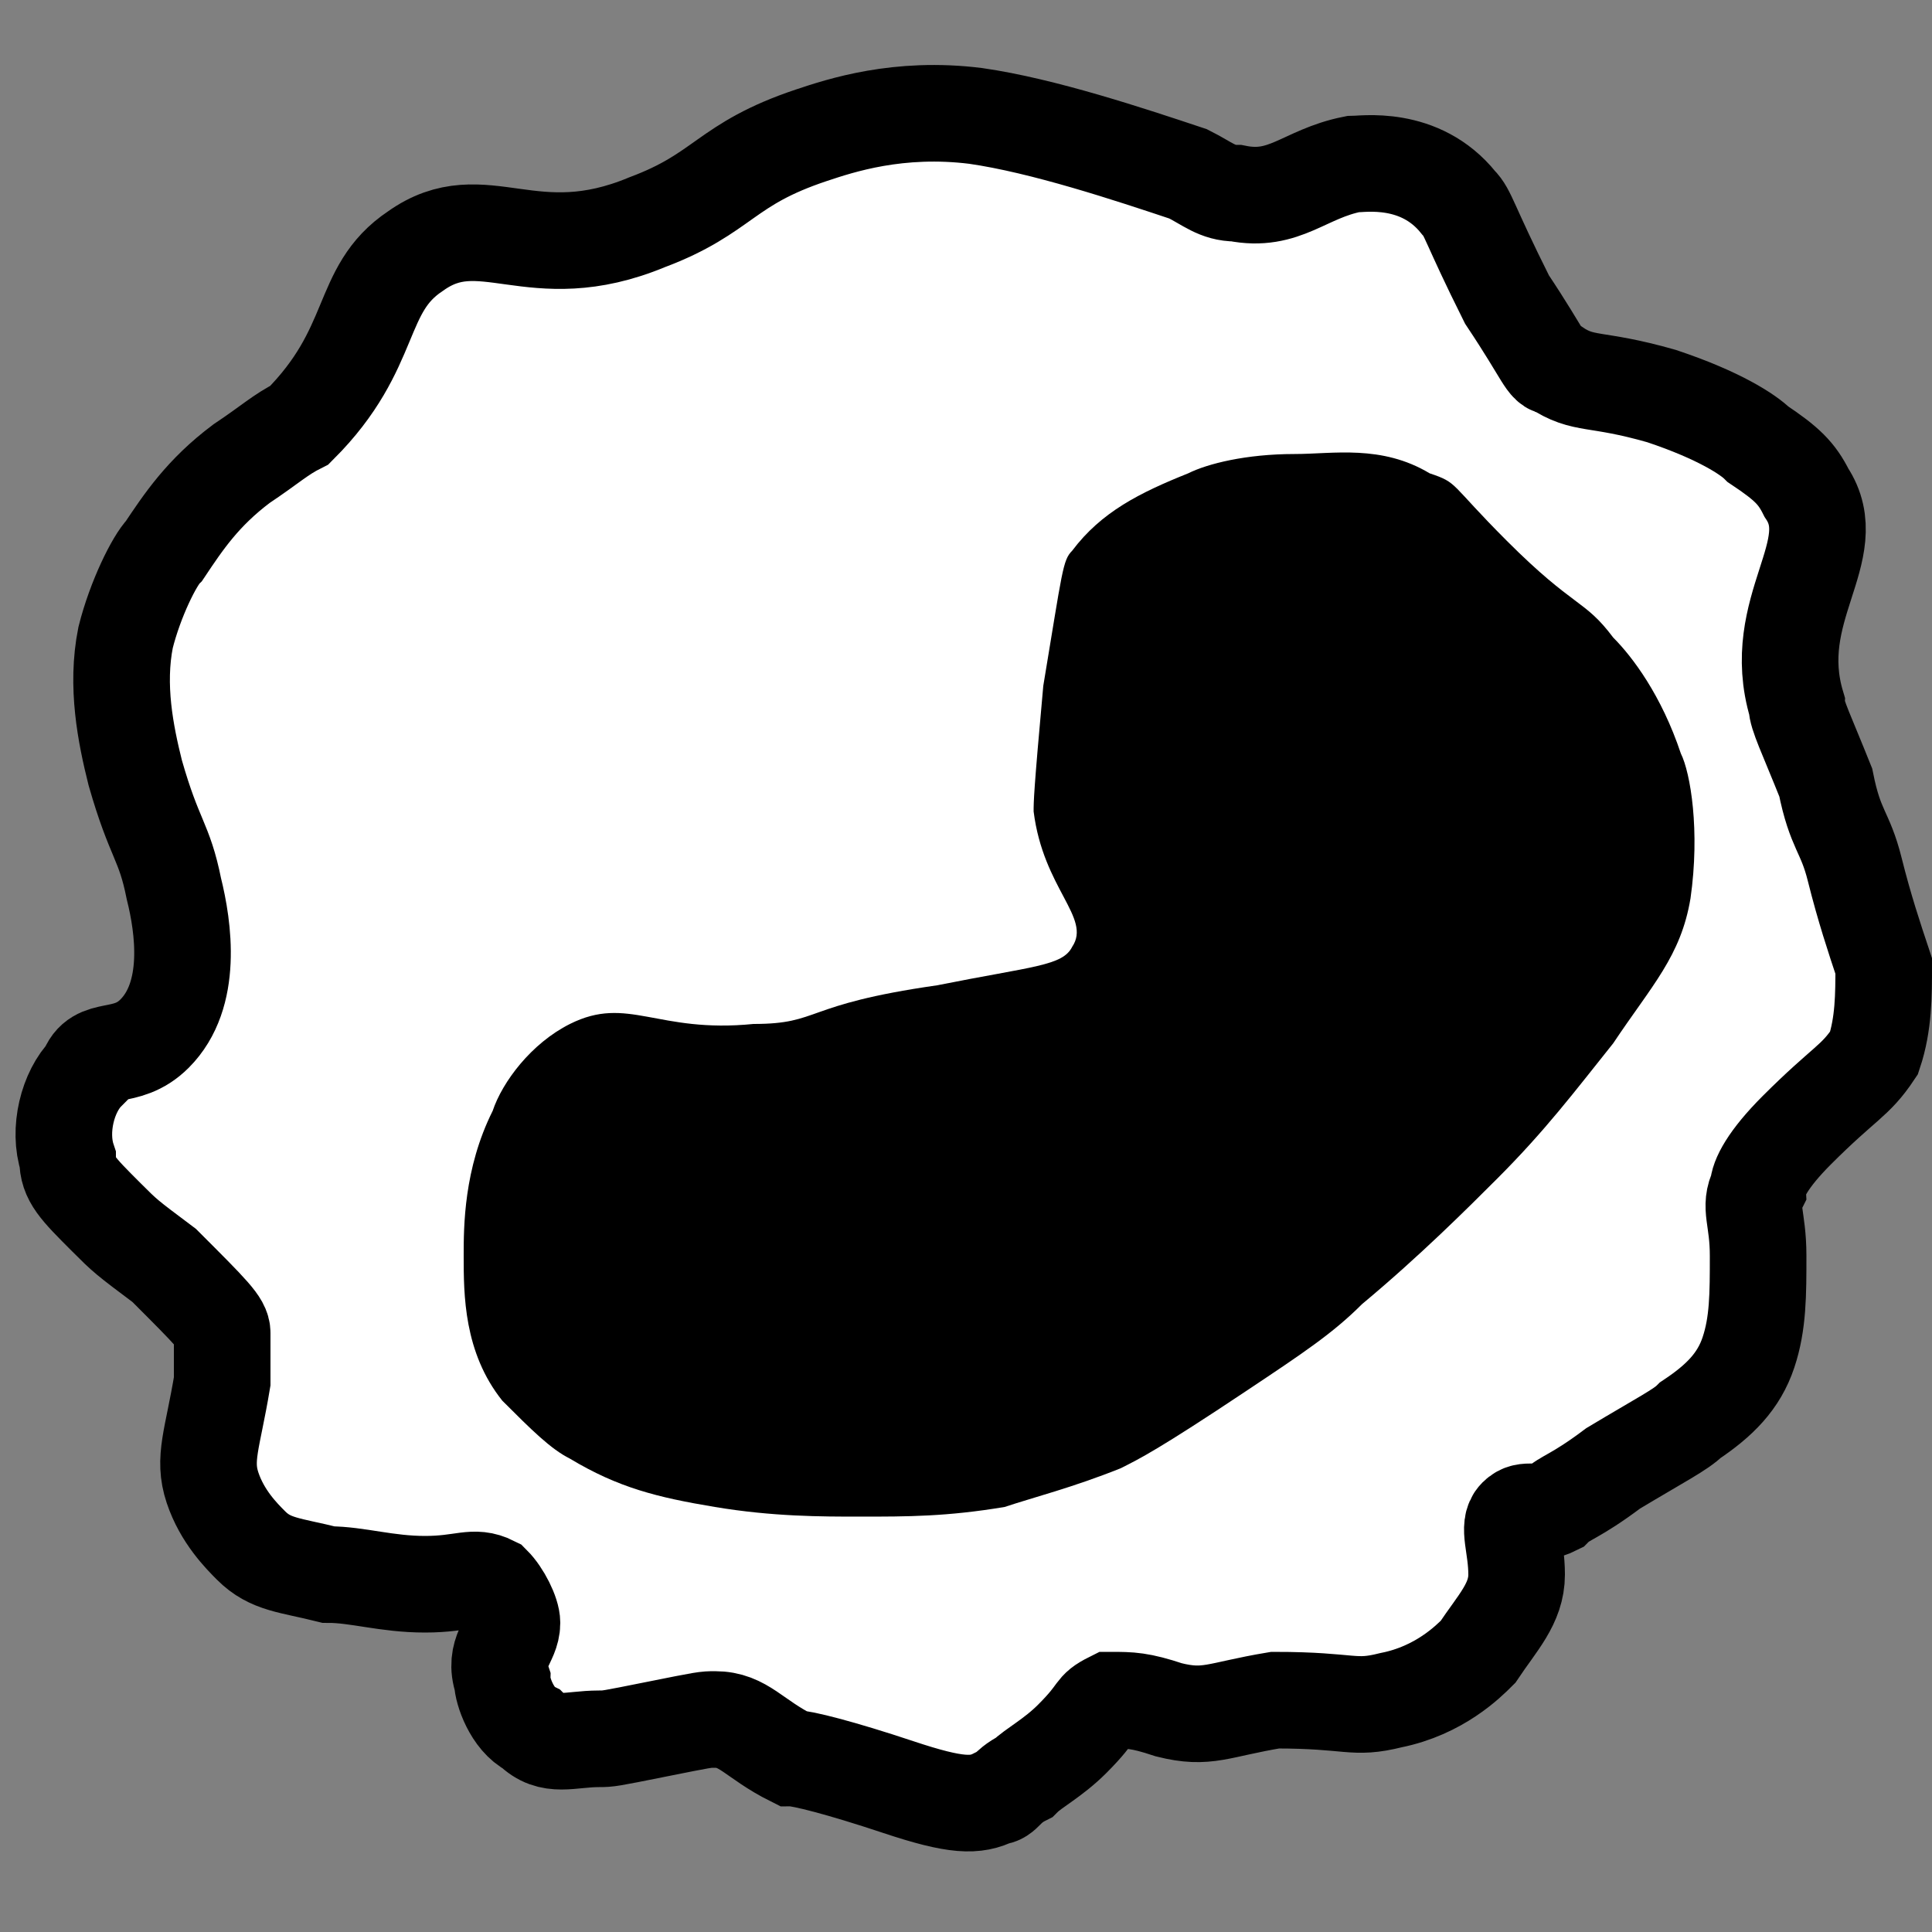 <?xml version="1.0" encoding="utf-8"?>
<!-- Generator: Adobe Illustrator 26.0.1, SVG Export Plug-In . SVG Version: 6.00 Build 0)  -->
<svg version="1.1" id="Layer_1" xmlns="http://www.w3.org/2000/svg" xmlns:xlink="http://www.w3.org/1999/xlink" x="-12px" y="-5px"
	 viewBox="0 0 20 20" style="enable-background:new 0 0 20 20;" height="24" width="24" xml:space="preserve">
<rect x="0" y="0" width="20" height="20" fill="#808080" stroke="none"/>
<style type="text/css">
	.st0{fill:#FFFFFF;stroke:#000000;stroke-miterlimit:10;}
</style>
<g>
	<path class="st0" d="M3.1,4.4C3.9,3.6,3.7,3,4.3,2.6C5,2.1,5.5,2.8,6.7,2.3c0.8-0.3,0.8-0.6,1.7-0.9c0.3-0.1,0.9-0.3,1.7-0.2
		c0.7,0.1,1.6,0.4,2.2,0.6C12.5,1.9,12.6,2,12.8,2c0.5,0.1,0.7-0.2,1.2-0.3c0.1,0,0.7-0.1,1.1,0.4c0.1,0.1,0.1,0.2,0.5,1
		C16,3.7,16,3.8,16.1,3.8c0.3,0.2,0.4,0.1,1.1,0.3c0.6,0.2,0.9,0.4,1,0.5c0.3,0.2,0.4,0.3,0.5,0.5c0.4,0.6-0.4,1.2-0.1,2.2
		c0,0.1,0.1,0.3,0.3,0.8C19,8.6,19.1,8.6,19.2,9c0.1,0.4,0.2,0.7,0.3,1c0,0.3,0,0.6-0.1,0.9c-0.2,0.3-0.3,0.3-0.8,0.8
		c-0.3,0.3-0.4,0.5-0.4,0.6c-0.1,0.2,0,0.3,0,0.7c0,0.4,0,0.7-0.1,1c-0.1,0.3-0.3,0.5-0.6,0.7c-0.1,0.1-0.3,0.2-0.8,0.5
		c-0.4,0.3-0.5,0.3-0.6,0.4c-0.2,0.1-0.3,0-0.4,0.1c-0.1,0.1,0,0.3,0,0.6c0,0.3-0.2,0.5-0.4,0.8c-0.1,0.1-0.4,0.4-0.9,0.5
		c-0.4,0.1-0.4,0-1.2,0c-0.6,0.1-0.7,0.2-1.1,0.1c-0.3-0.1-0.4-0.1-0.6-0.1c-0.2,0.1-0.1,0.1-0.4,0.4c-0.2,0.2-0.4,0.3-0.5,0.4
		c-0.2,0.1-0.2,0.2-0.3,0.2c-0.2,0.1-0.4,0.1-1-0.1c-0.6-0.2-1-0.3-1.1-0.3c-0.4-0.2-0.5-0.4-0.8-0.4c-0.1,0-0.1,0-0.6,0.1
		c-0.5,0.1-0.5,0.1-0.6,0.1c-0.3,0-0.5,0.1-0.7-0.1c-0.2-0.1-0.3-0.4-0.3-0.5c-0.1-0.3,0.1-0.4,0.1-0.6c0-0.1-0.1-0.3-0.2-0.4
		c-0.2-0.1-0.3,0-0.7,0c-0.4,0-0.7-0.1-1-0.1c-0.4-0.1-0.6-0.1-0.8-0.3c-0.1-0.1-0.3-0.3-0.4-0.6c-0.1-0.3,0-0.5,0.1-1.1
		C2.3,14,2.3,14,2.3,13.8c0-0.1-0.1-0.2-0.6-0.7c-0.4-0.3-0.4-0.3-0.6-0.5c-0.3-0.3-0.4-0.4-0.4-0.6c-0.1-0.3,0-0.7,0.2-0.9
		C1,10.8,1.3,11,1.6,10.7C2,10.3,1.9,9.6,1.8,9.2C1.7,8.7,1.6,8.7,1.4,8C1.3,7.6,1.2,7.1,1.3,6.6c0.1-0.4,0.3-0.8,0.4-0.9
		c0.2-0.3,0.4-0.6,0.8-0.9C2.8,4.6,2.9,4.5,3.1,4.4z"/>
	<path class="st" d="M11.1,5.7c0.3-0.4,0.7-0.6,1.2-0.8c0.2-0.1,0.6-0.2,1.1-0.2c0.4,0,0.9-0.1,1.4,0.2C15.1,5,15,5,15.6,5.6
		c0.7,0.7,0.8,0.6,1.1,1c0.2,0.2,0.5,0.6,0.7,1.2c0.1,0.2,0.2,0.8,0.1,1.5c-0.1,0.6-0.4,0.9-0.8,1.5c-0.4,0.5-0.7,0.9-1.2,1.4
		c-0.3,0.3-0.8,0.8-1.4,1.3c-0.3,0.3-0.6,0.5-1.2,0.9c-0.9,0.6-1.1,0.7-1.3,0.8c-0.5,0.2-0.9,0.3-1.2,0.4c-0.6,0.1-1,0.1-1.5,0.1
		c-0.4,0-0.9,0-1.5-0.1c-0.6-0.1-1-0.2-1.5-0.5c-0.2-0.1-0.4-0.3-0.7-0.6c-0.4-0.5-0.4-1.1-0.4-1.5c0-0.3,0-0.9,0.3-1.5
		c0.1-0.3,0.4-0.7,0.8-0.9c0.6-0.3,0.9,0.1,1.9,0c0.7,0,0.5-0.2,1.9-0.4c1-0.2,1.3-0.2,1.4-0.4c0.2-0.3-0.3-0.6-0.4-1.4
		c0-0.1,0-0.2,0.1-1.3C11,5.9,11,5.8,11.1,5.7z"/>
</g>
</svg>
